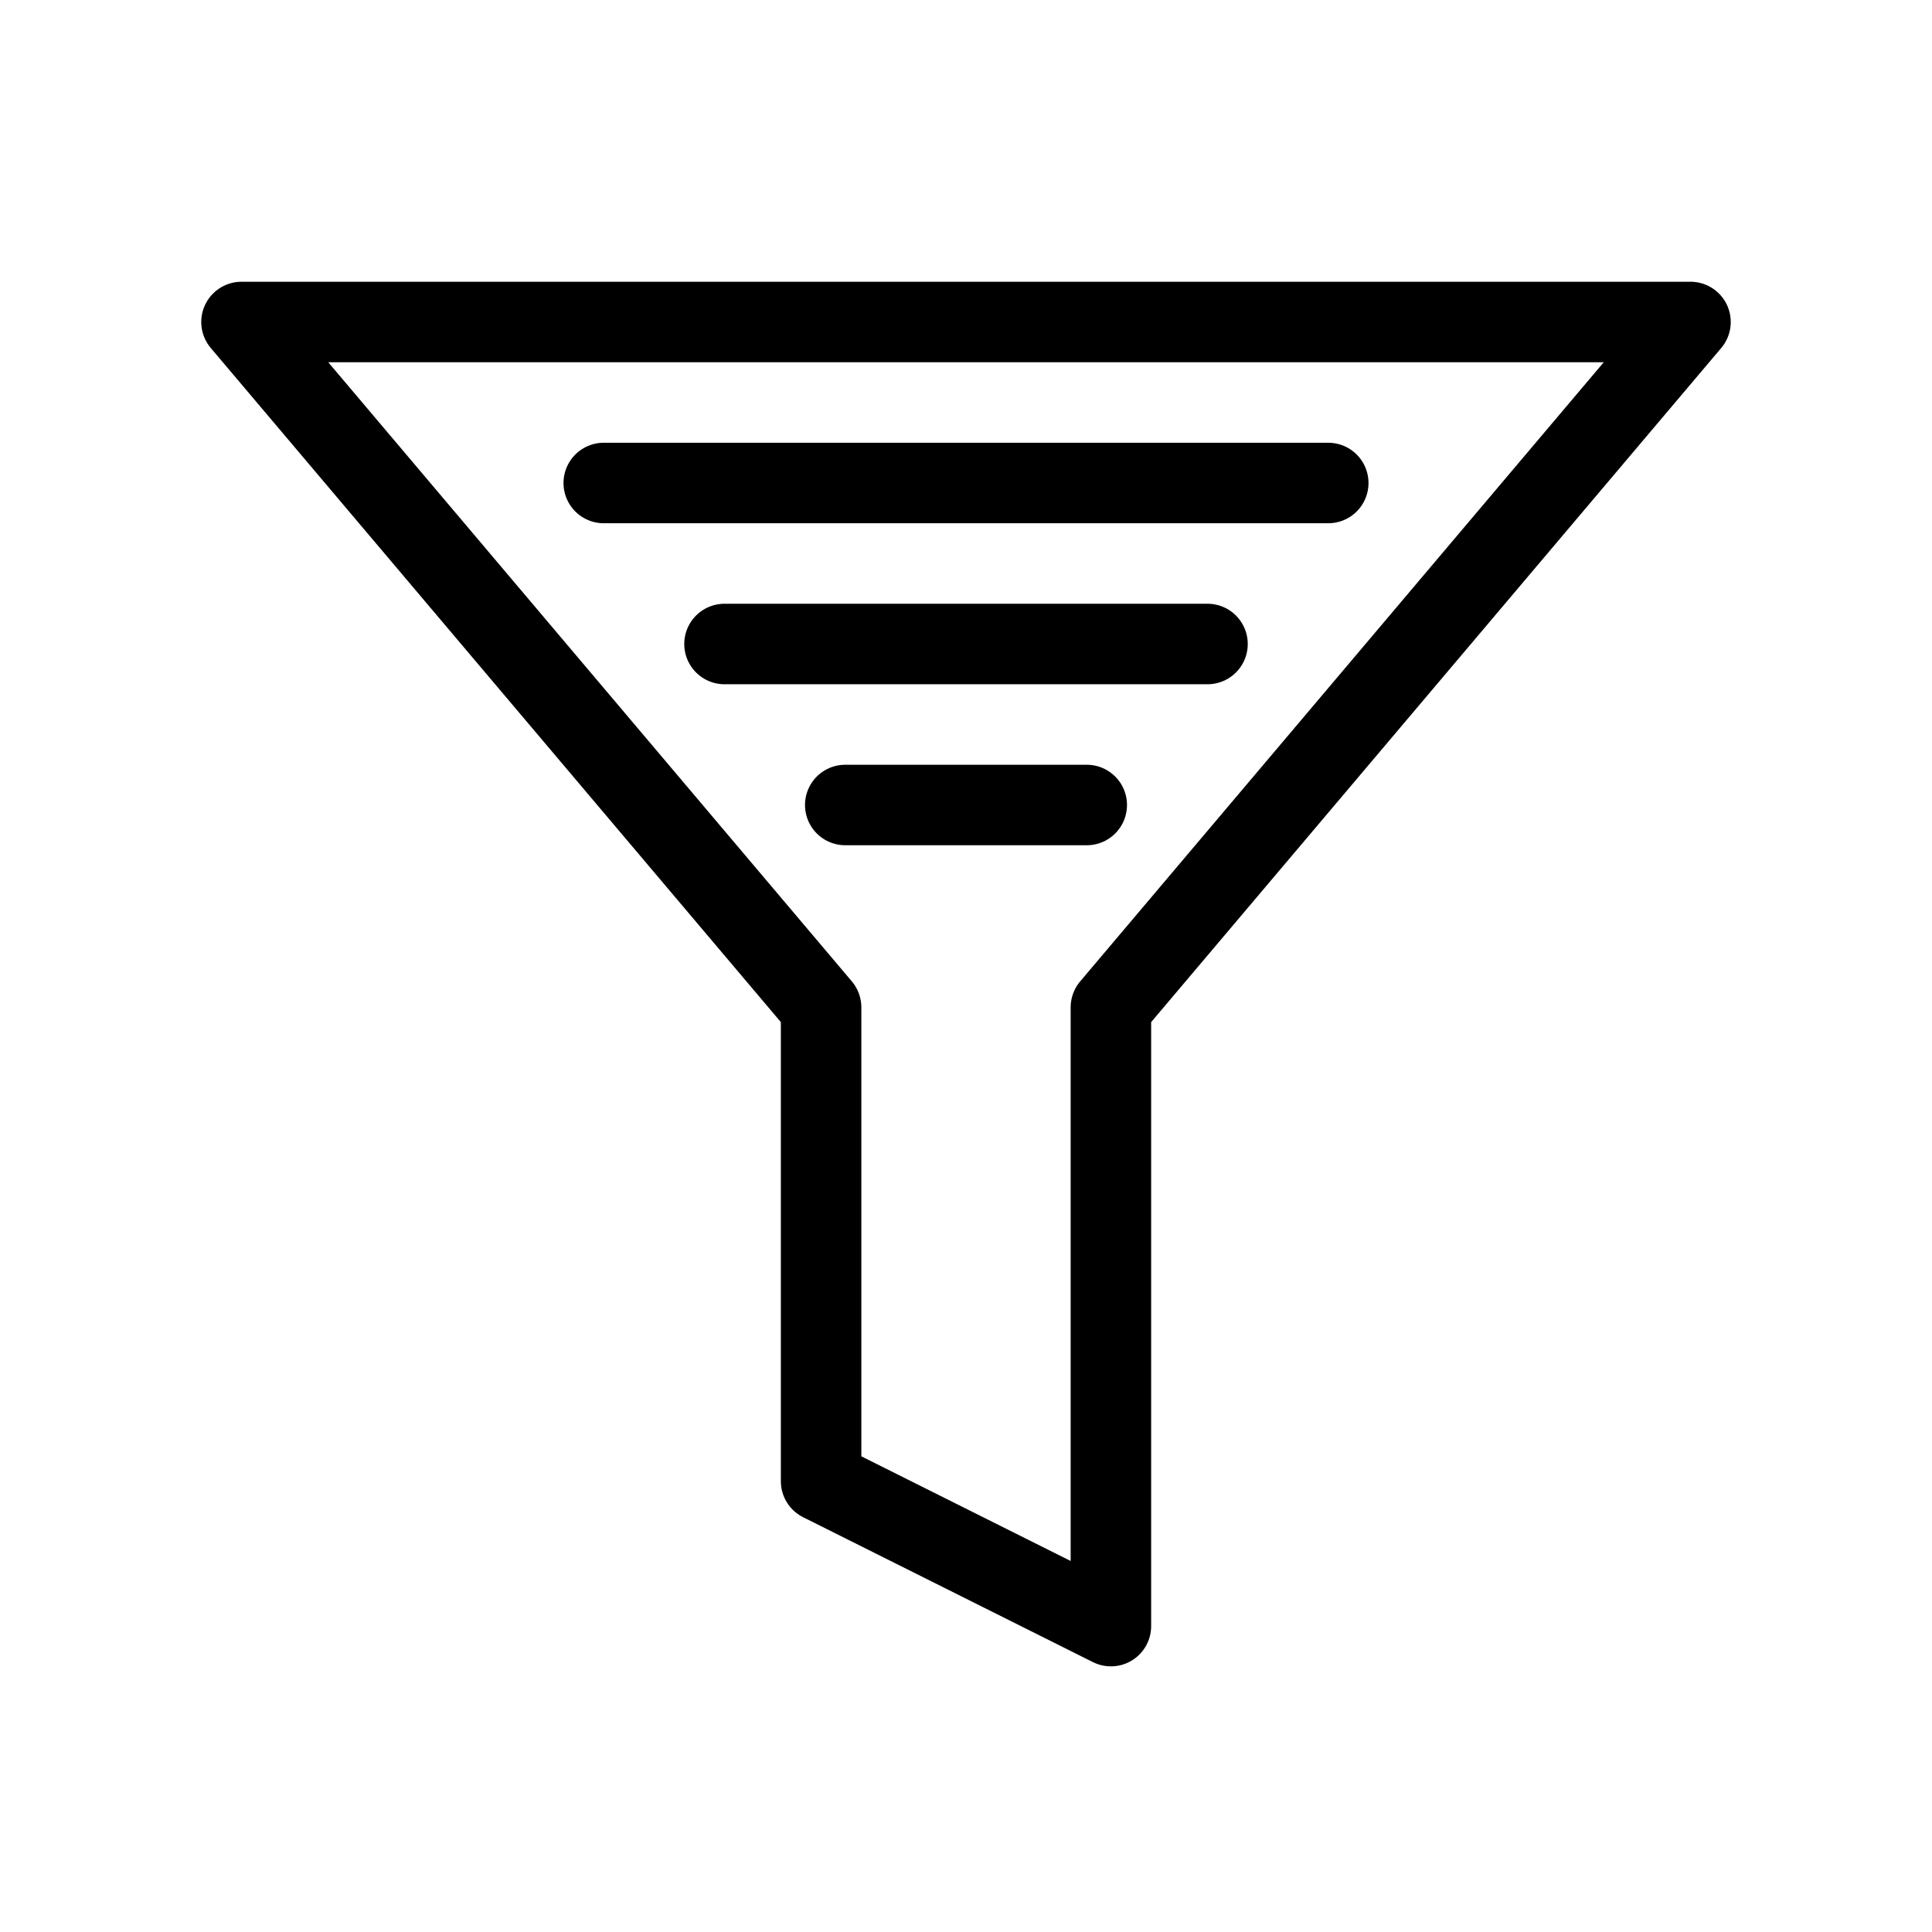 <svg width="48" height="48" viewBox="0 0 48 48" fill="none" xmlns="http://www.w3.org/2000/svg">
<path d="M42 8H6L20.4 25.028V36.8L27.6 40.4V25.028L42 8Z" stroke="current" stroke-width="2" stroke-linecap="round" stroke-linejoin="round"/>
<path d="M15 12L33 12" stroke="current" stroke-width="2" stroke-linecap="round" stroke-linejoin="round"/>
<path d="M18 16H30" stroke="current" stroke-width="2" stroke-linecap="round" stroke-linejoin="round"/>
<path d="M21 20H27" stroke="current" stroke-width="2" stroke-linecap="round" stroke-linejoin="round"/>
</svg>
